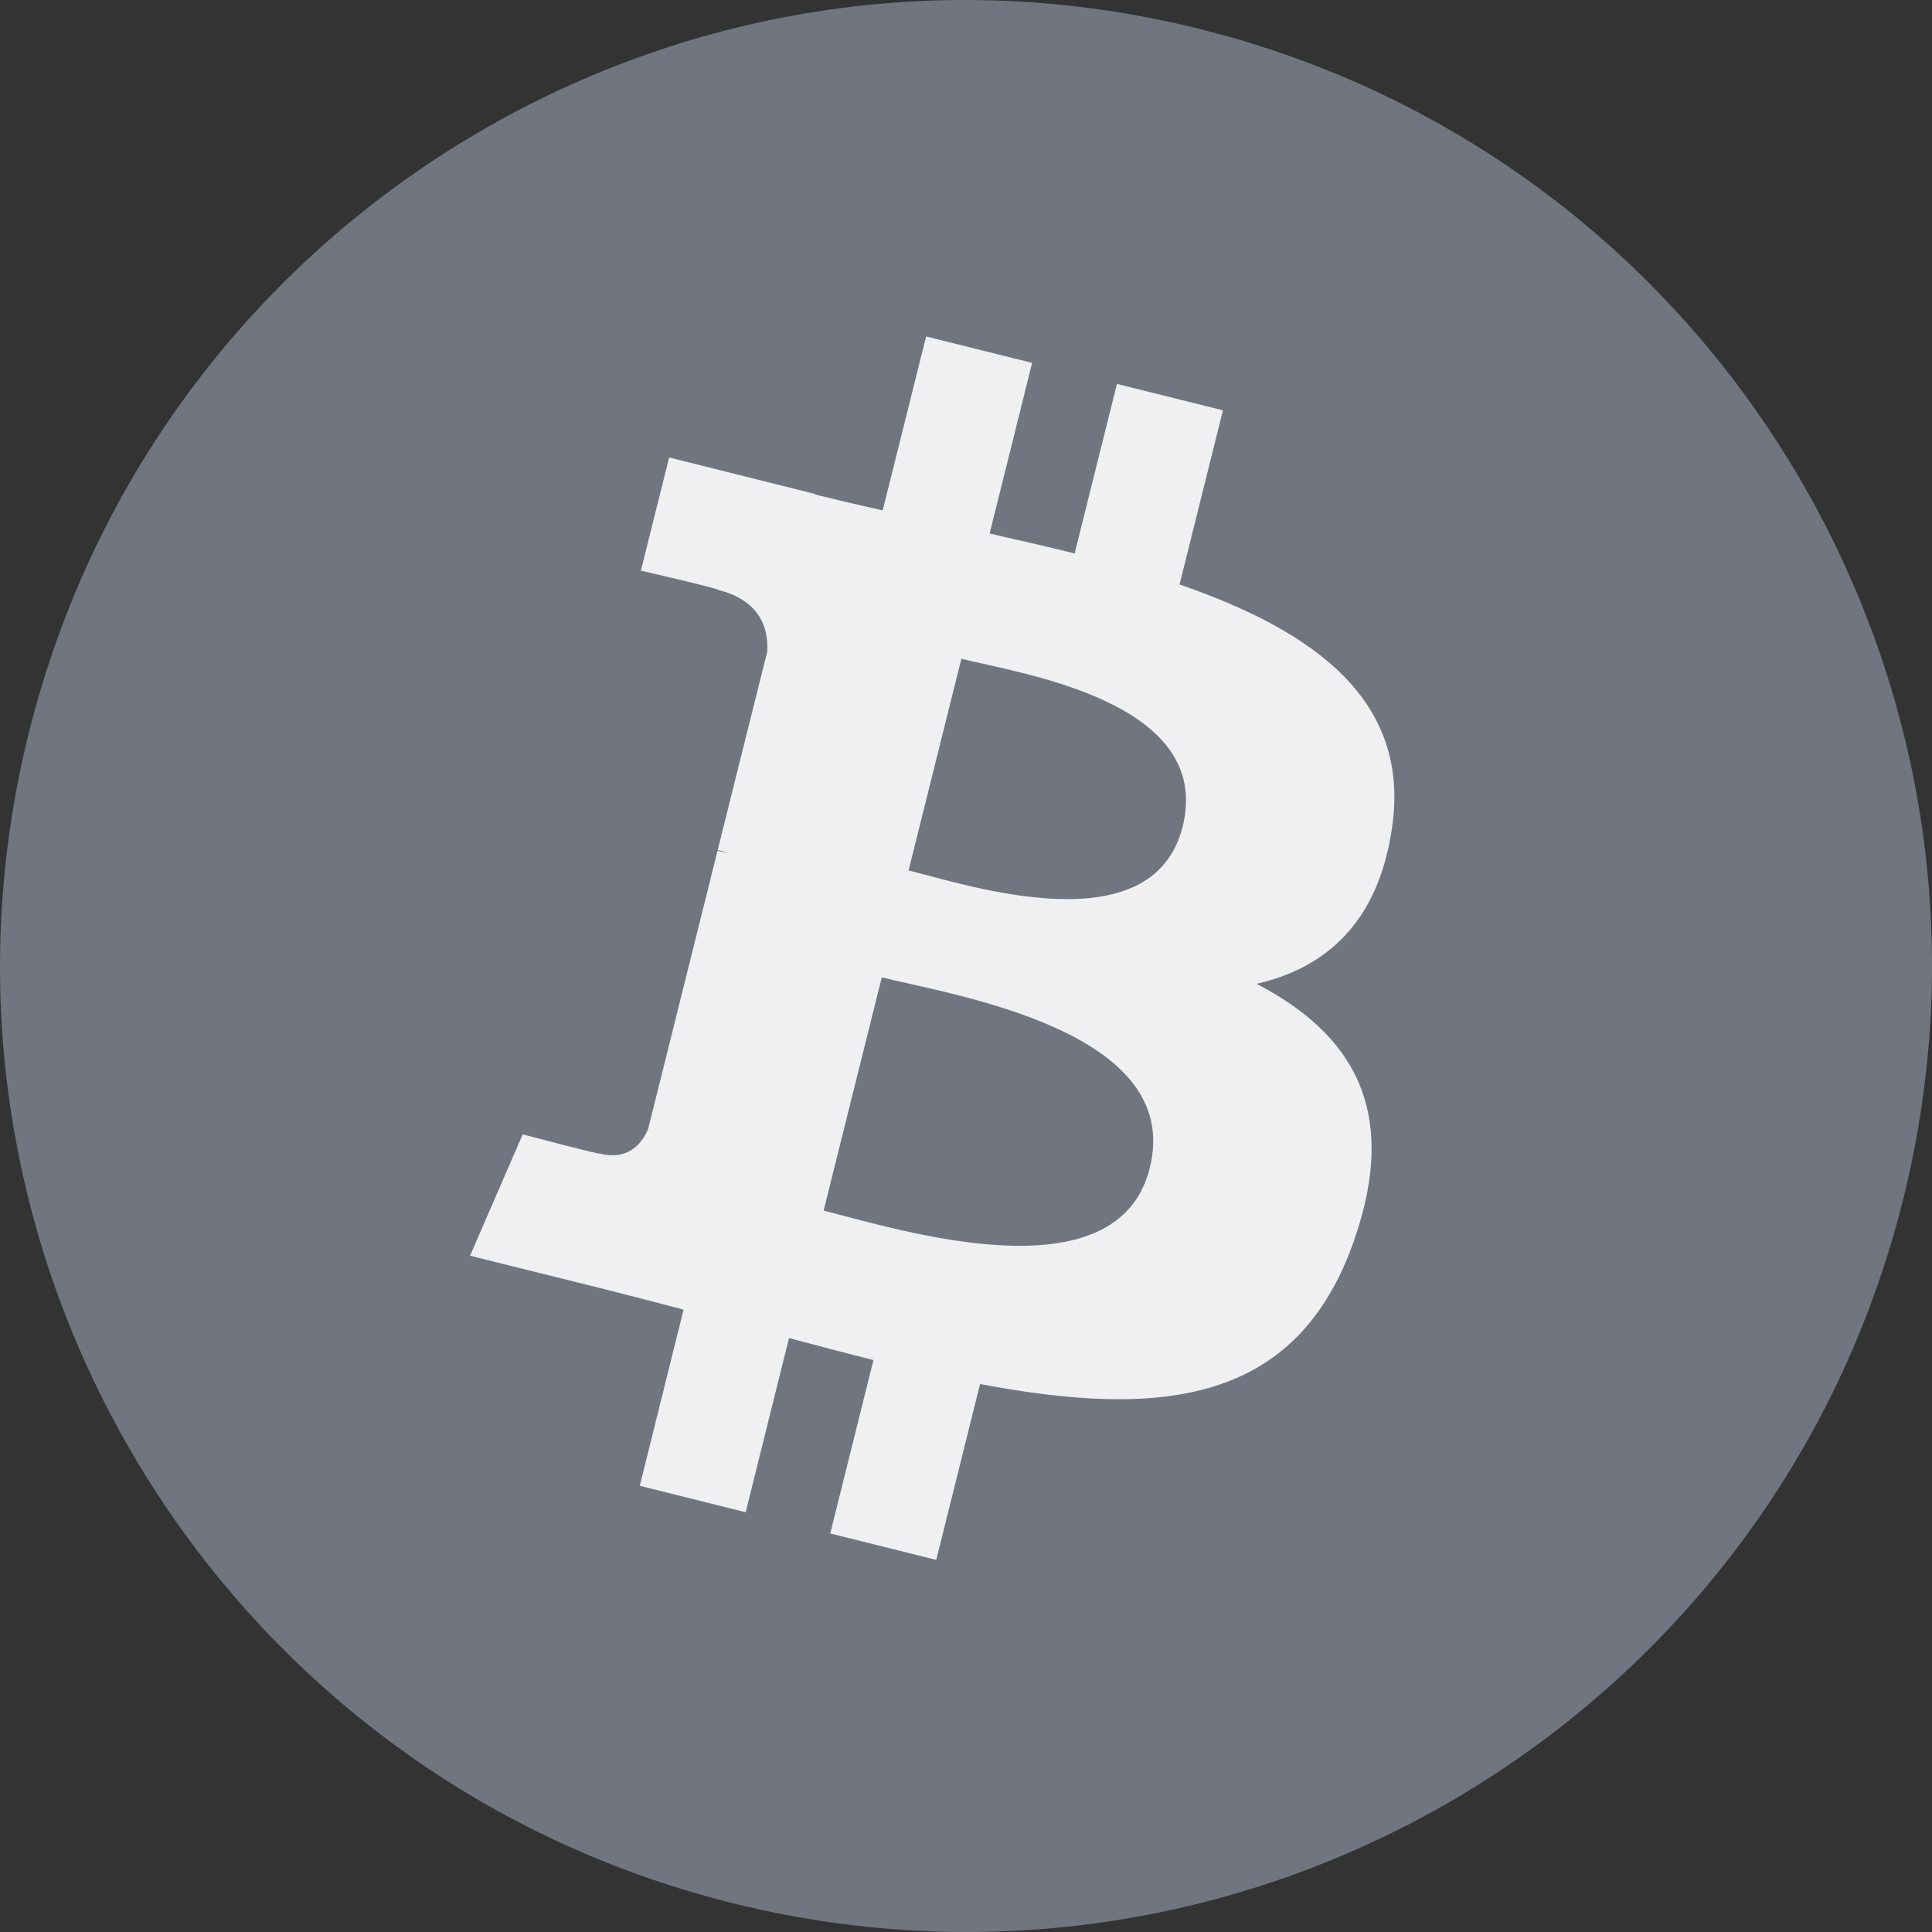 <svg width="40" height="40" viewBox="0 0 40 40" fill="none" xmlns="http://www.w3.org/2000/svg">
<rect x="0" y="0" width="40" height="40" fill="#333333" stroke="none"/>
<path d="M39.401 24.839C36.727 35.554 25.878 42.074 15.158 39.401C4.447 36.728 -2.074 25.875 0.599 15.165C3.269 4.45 14.122 -2.074 24.834 0.599C35.553 3.268 42.074 14.124 39.401 24.839Z" fill="#71757F"/>
<path d="M28.819 17.149C29.217 14.488 27.19 13.057 24.421 12.101L25.32 8.495L23.125 7.949L22.249 11.459C21.671 11.314 21.078 11.18 20.489 11.046L21.369 7.513L19.174 6.966L18.275 10.568C17.797 10.461 17.331 10.35 16.875 10.239L16.879 10.228L13.854 9.471L13.269 11.815C13.269 11.815 14.898 12.189 14.864 12.212C15.751 12.434 15.912 13.023 15.885 13.49L14.86 17.596C14.921 17.612 15.002 17.635 15.09 17.669C15.017 17.65 14.937 17.631 14.856 17.612L13.422 23.363C13.315 23.635 13.036 24.04 12.416 23.883C12.439 23.914 10.822 23.485 10.822 23.485L9.732 25.998L12.588 26.709C13.12 26.843 13.64 26.98 14.153 27.114L13.246 30.762L15.438 31.309L16.336 27.703C16.937 27.864 17.518 28.017 18.084 28.158L17.189 31.749L19.384 32.296L20.291 28.655C24.035 29.363 26.846 29.076 28.031 25.692C28.987 22.965 27.985 21.394 26.016 20.369C27.454 20.04 28.532 19.099 28.819 17.149ZM23.805 24.181C23.128 26.908 18.539 25.432 17.052 25.065L18.256 20.235C19.744 20.606 24.517 21.34 23.805 24.181ZM24.486 17.111C23.866 19.589 20.05 18.331 18.811 18.021L19.904 13.639C21.14 13.948 25.128 14.526 24.486 17.111Z" fill="#F0F0F2"/>
</svg>
